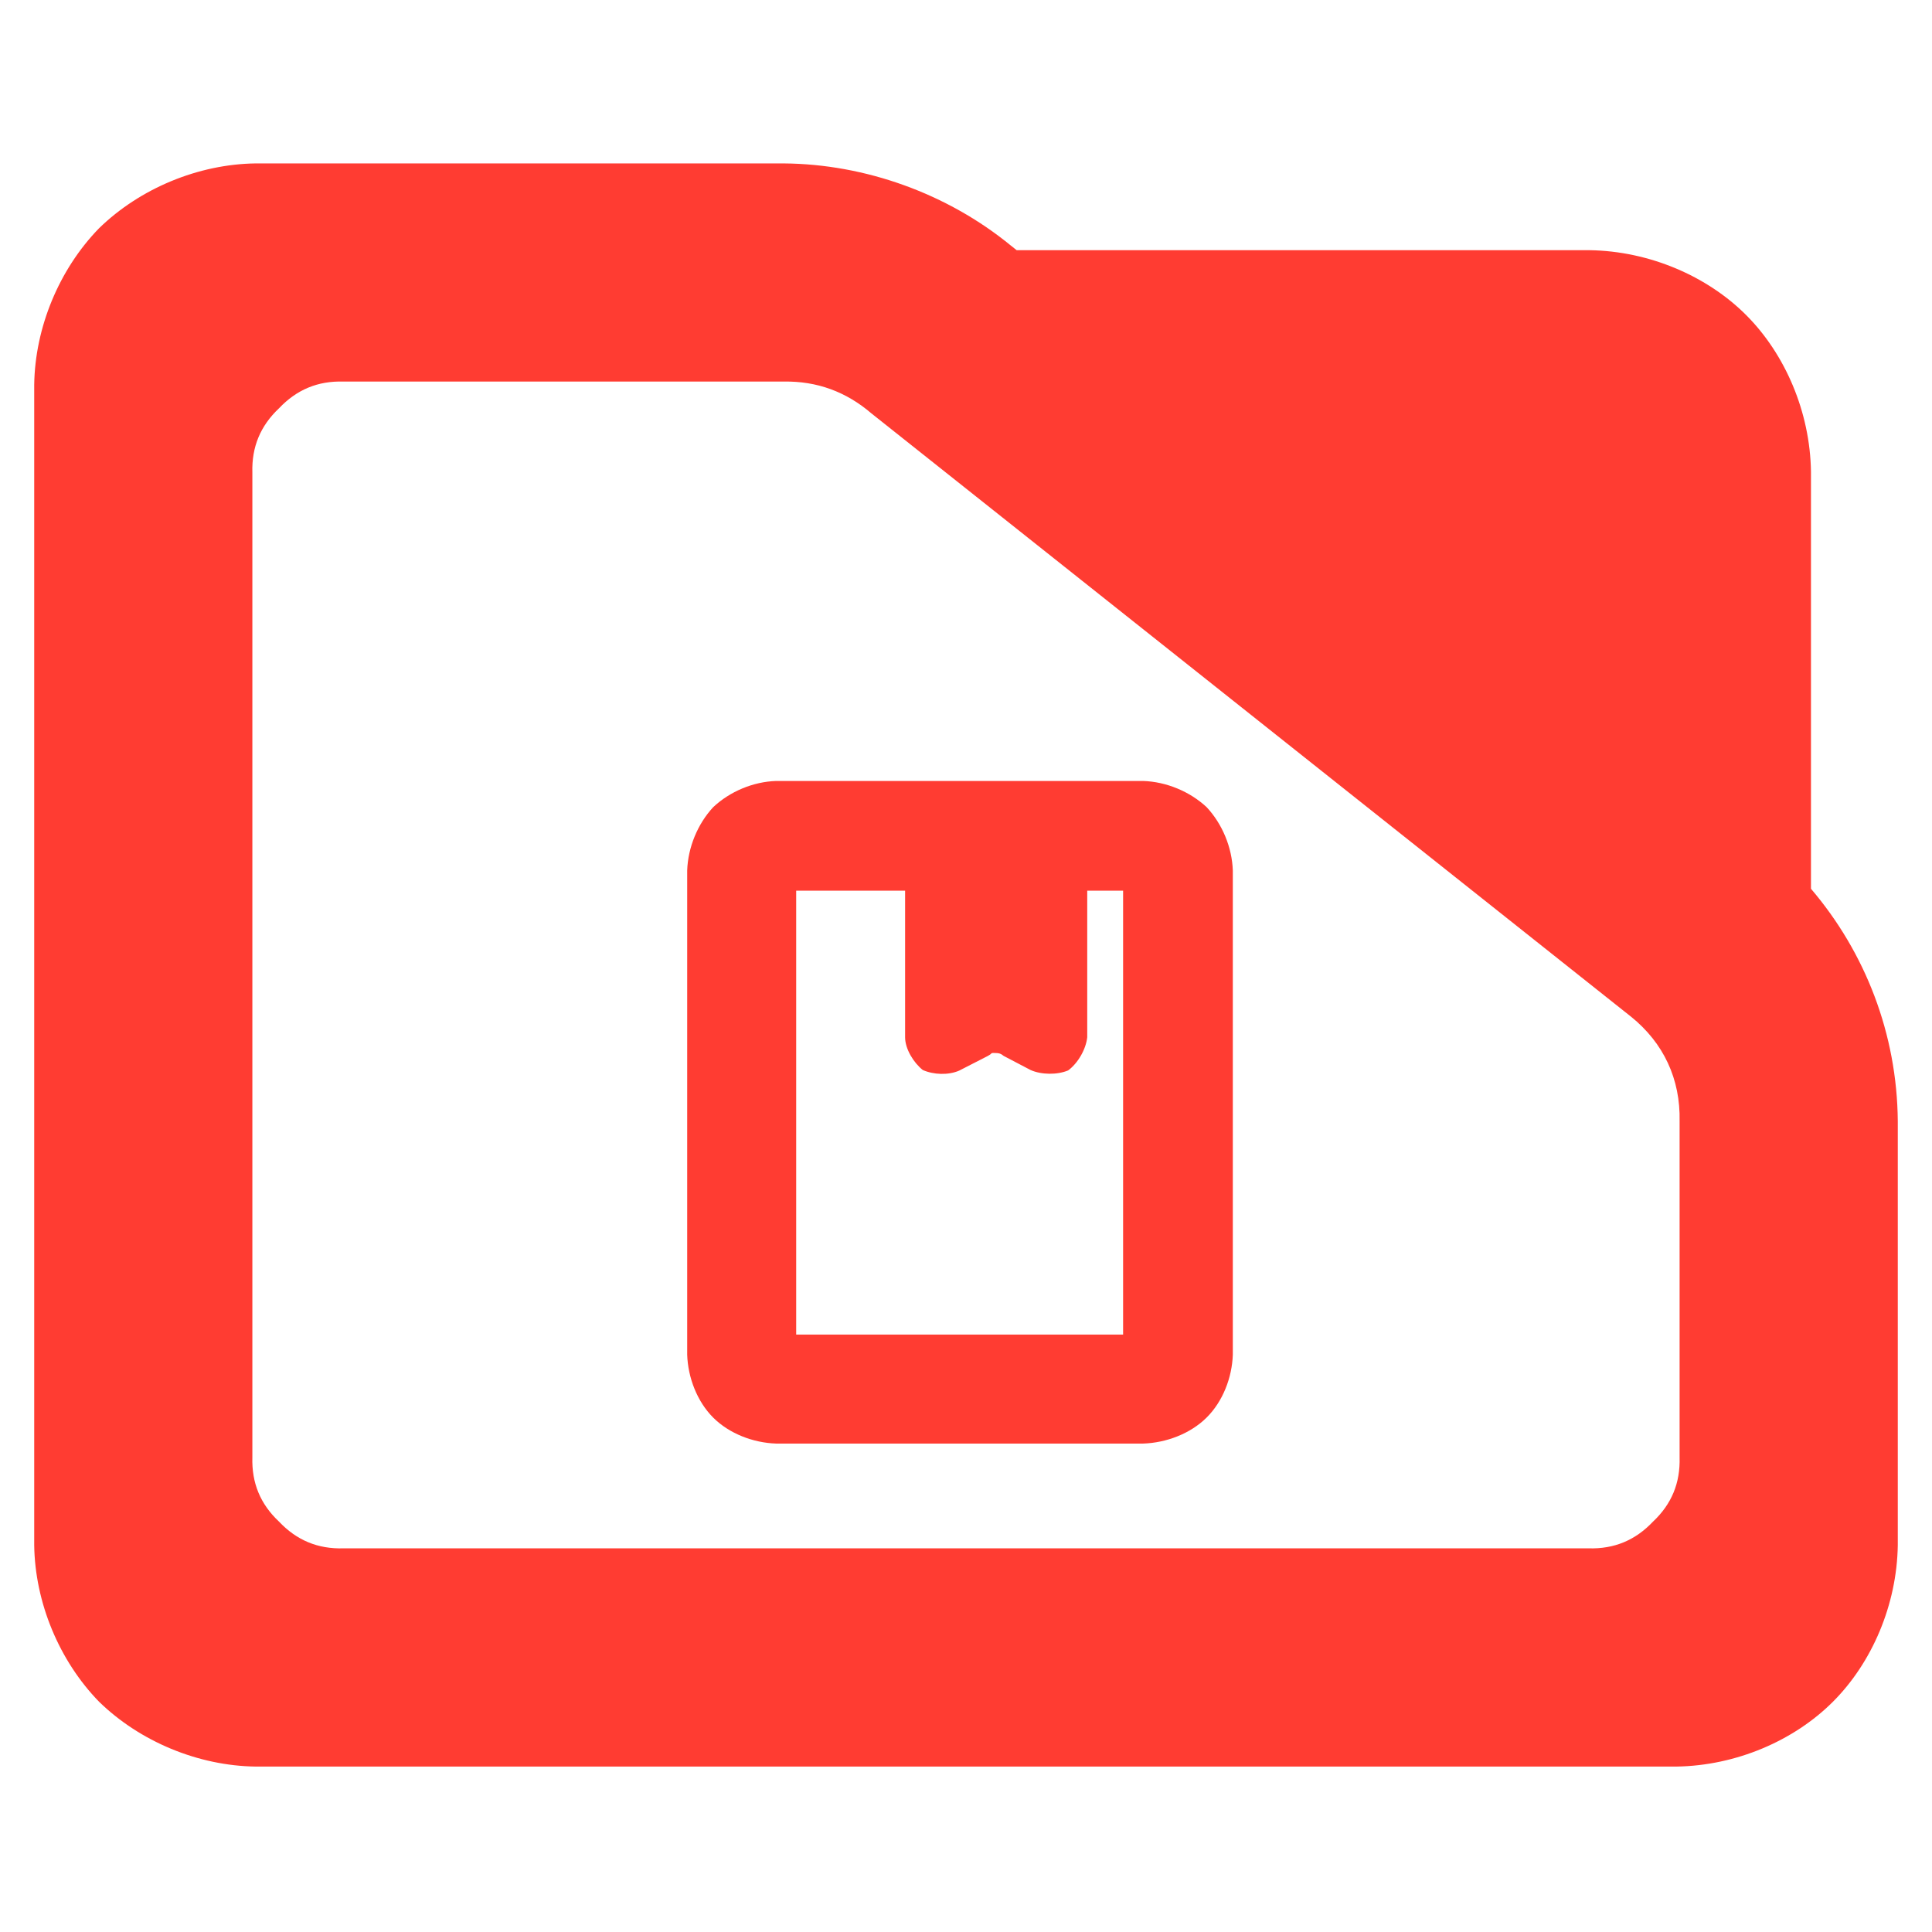 <?xml version="1.0" encoding="utf-8"?>
<svg clip-rule="evenodd" fill-rule="evenodd" stroke-linejoin="round" stroke-miterlimit="2" viewBox="0 0 48 48" xmlns="http://www.w3.org/2000/svg">
  <path fill="rgb(255, 60, 50)" d="M 44.993 22.081 C 46.342 23.662 47.133 25.687 47.15 27.857 L 47.15 38.39 C 47.128 39.873 46.507 41.312 45.539 42.279 C 44.572 43.247 43.133 43.868 41.65 43.89 L 6.35 43.89 C 4.927 43.871 3.479 43.271 2.461 42.279 C 1.469 41.26 0.869 39.812 0.85 38.39 L 0.85 9.56 C 0.869 8.137 1.469 6.69 2.461 5.671 C 3.479 4.679 4.927 4.079 6.35 4.06 L 19.47 4.06 C 21.5 4.075 23.539 4.812 25.108 6.096 L 25.259 6.216 L 39.494 6.216 C 40.977 6.238 42.415 6.859 43.382 7.827 C 44.35 8.795 44.971 10.233 44.993 11.716 Z M 40.508 25.248 L 21.649 10.27 C 21.022 9.732 20.295 9.465 19.47 9.48 L 8.533 9.48 C 7.896 9.461 7.371 9.68 6.932 10.144 C 6.469 10.58 6.251 11.106 6.27 11.742 L 6.27 36.206 C 6.251 36.843 6.468 37.369 6.932 37.804 C 7.37 38.268 7.896 38.487 8.533 38.468 L 39.467 38.468 C 40.104 38.487 40.629 38.268 41.067 37.806 C 41.531 37.37 41.748 36.844 41.729 36.206 L 41.729 27.857 C 41.752 26.812 41.334 25.913 40.52 25.257 Z M 19.281 35.865 C 18.713 35.846 18.12 35.62 17.719 35.22 C 17.319 34.819 17.092 34.226 17.073 33.657 L 17.073 21.628 C 17.092 21.055 17.331 20.473 17.718 20.055 C 18.132 19.664 18.712 19.422 19.281 19.403 L 28.403 19.403 C 28.975 19.422 29.559 19.663 29.978 20.053 C 30.369 20.472 30.61 21.054 30.629 21.628 L 30.629 33.657 C 30.61 34.226 30.381 34.821 29.975 35.222 C 29.57 35.622 28.974 35.846 28.403 35.865 Z M 19.781 33.157 L 27.903 33.157 L 27.903 22.128 L 27.012 22.128 L 27.012 25.771 C 26.98 26.07 26.78 26.416 26.538 26.594 C 26.267 26.708 25.875 26.704 25.606 26.585 L 24.934 26.233 C 24.87 26.178 24.821 26.162 24.733 26.162 C 24.648 26.162 24.652 26.149 24.601 26.199 C 24.582 26.212 24.563 26.224 24.542 26.235 L 23.833 26.598 C 23.565 26.717 23.194 26.703 22.926 26.584 C 22.701 26.405 22.487 26.063 22.487 25.771 L 22.487 22.128 L 19.781 22.128 Z"/>
</svg>
